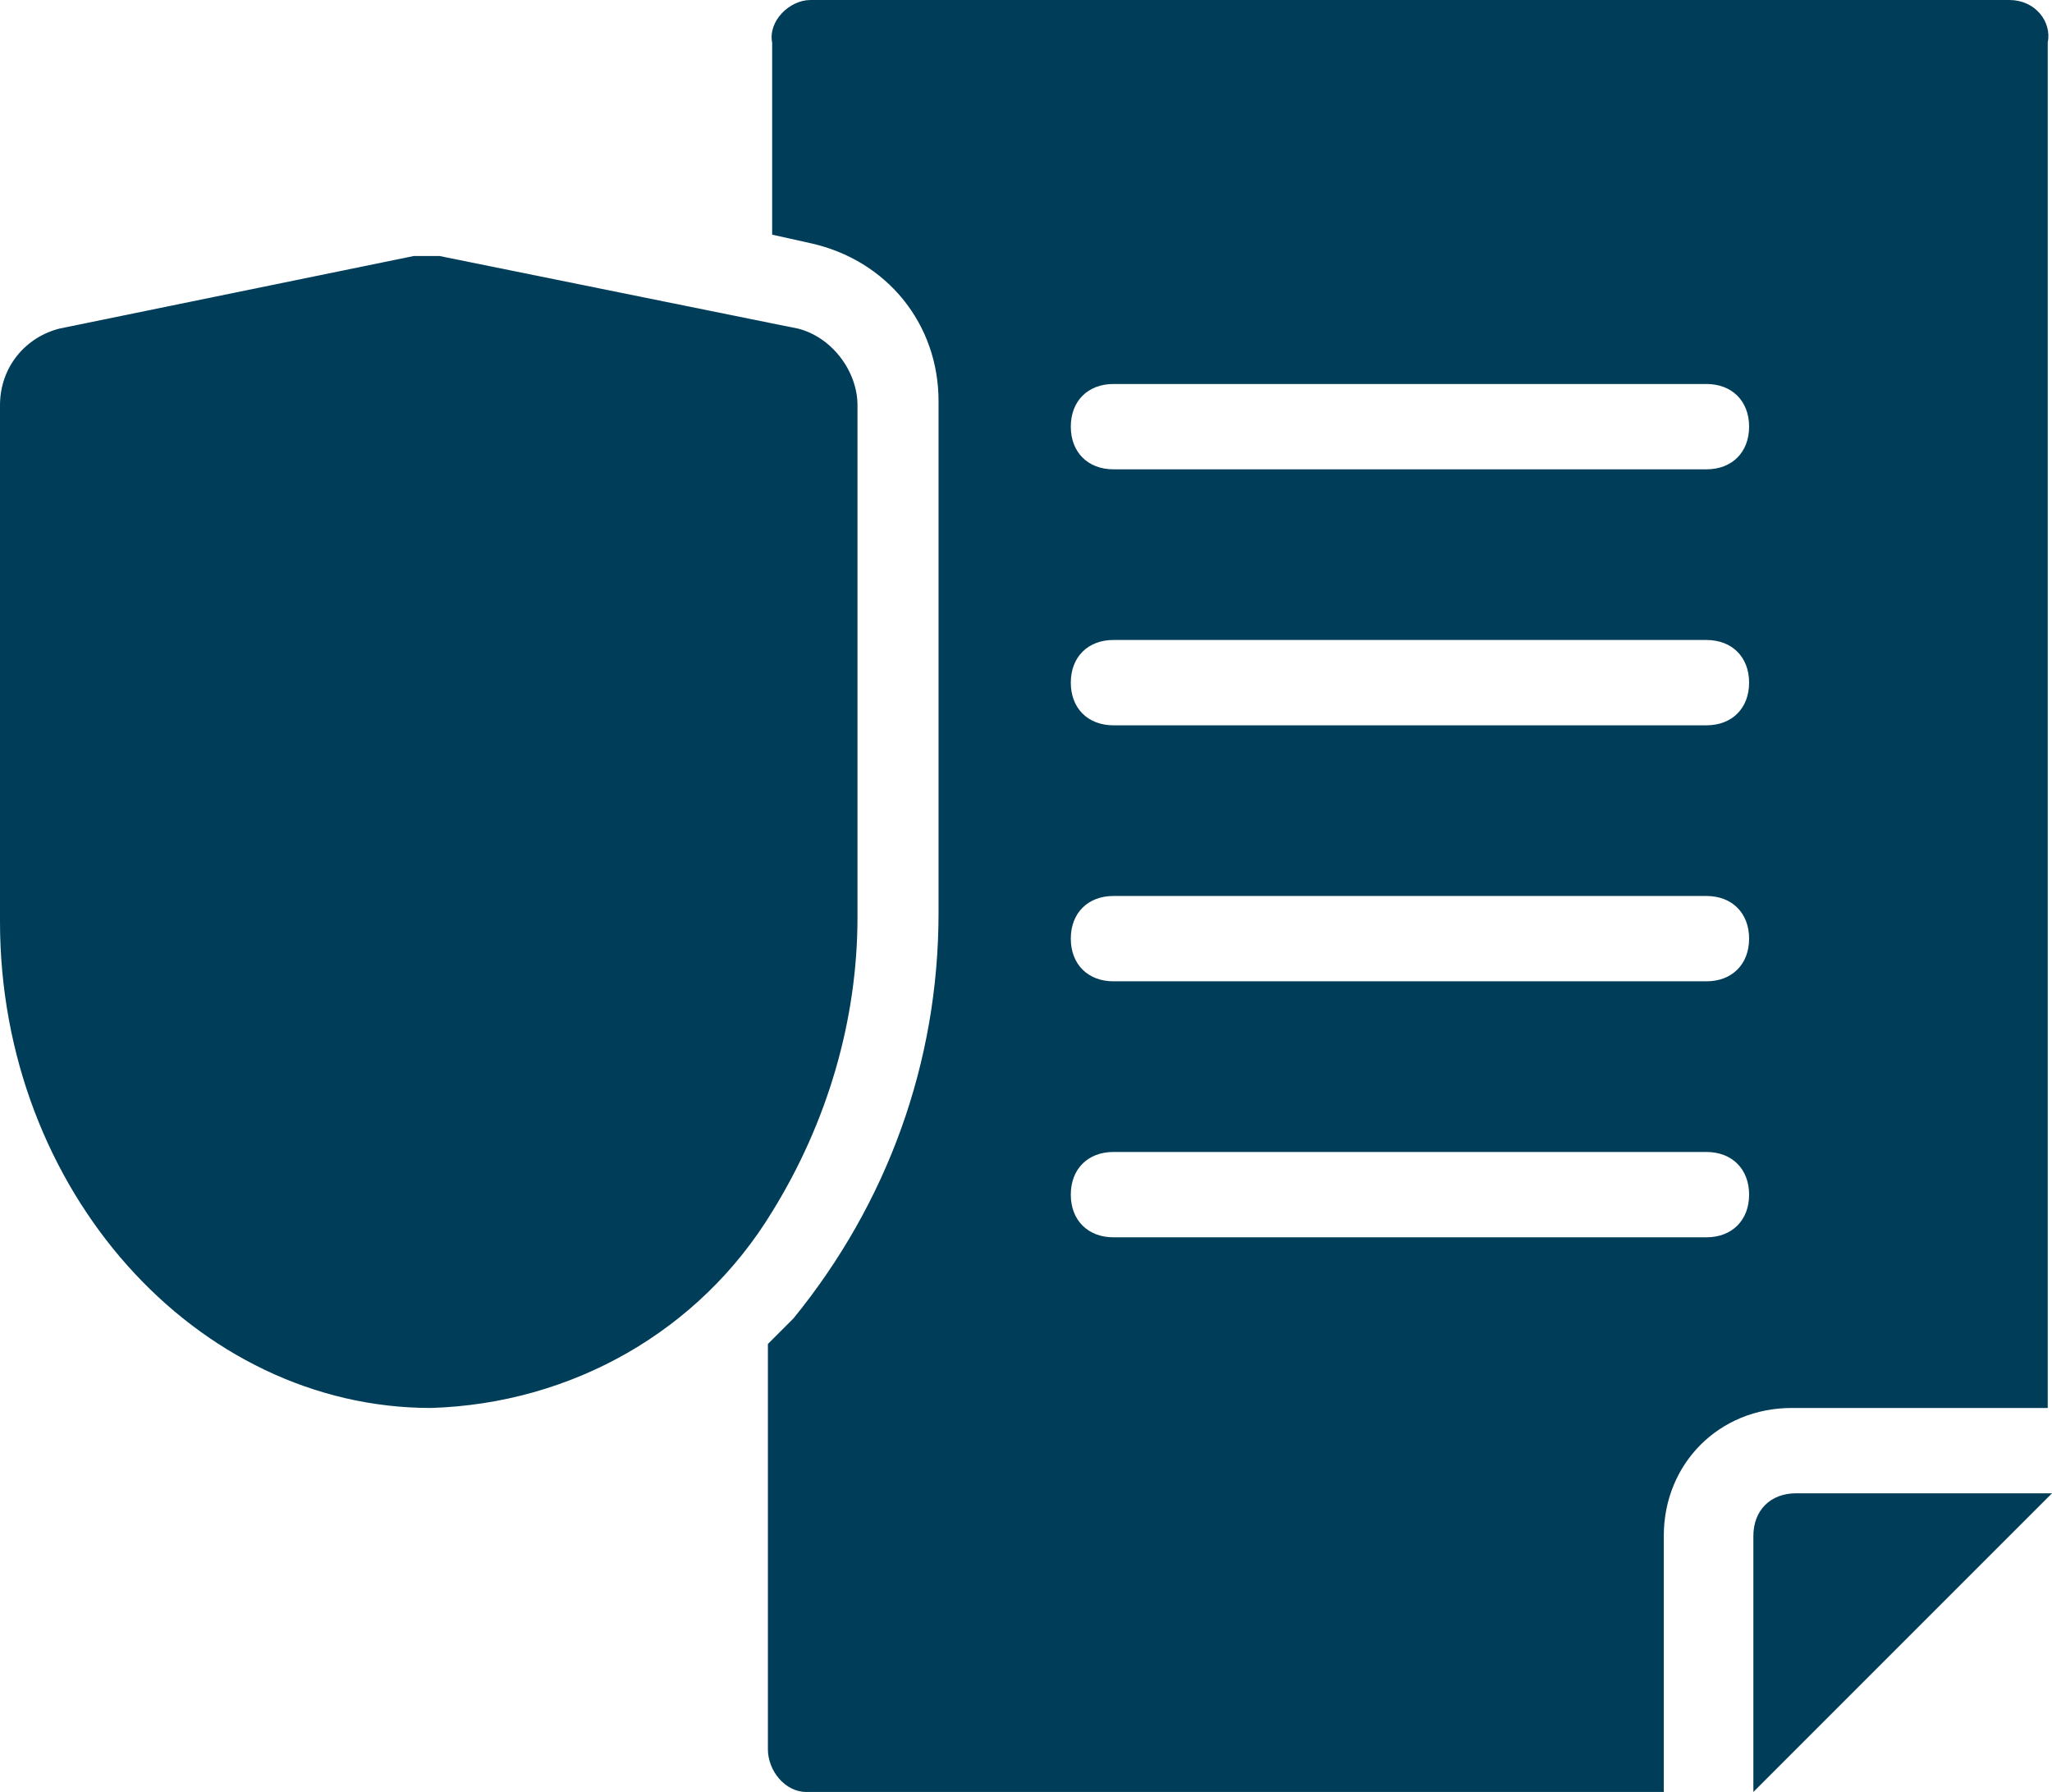 <?xml version="1.0" encoding="utf-8"?>
<!-- Generator: Adobe Illustrator 25.0.0, SVG Export Plug-In . SVG Version: 6.00 Build 0)  -->
<svg version="1.1" id="Layer_1" xmlns="http://www.w3.org/2000/svg" xmlns:xlink="http://www.w3.org/1999/xlink" x="0px"
	y="0px" viewBox="0 0 48.1 42" style="enable-background:new 0 0 48.1 42;" xml:space="preserve">
	<style type="text/css">
		.st0 {
			fill: #003D58;
		}
	</style>
	<g id="Layer_2_1_">
		<g id="Icons">
			<path class="st0" d="M47.1,0H19c-0.5,0-1,0.5-0.9,1v4.5L19,5.7c1.8,0.4,3,1.9,3,3.7l0,12c0,3.5-1.2,6.8-3.4,9.5
			c-0.2,0.2-0.4,0.4-0.6,0.6V41c0,0.5,0.4,1,0.9,1h20.1v-6c0-1.7,1.3-3,3-3h6V1C48.1,0.5,47.7,0,47.1,0z M40,29H26.1
			c-0.6,0-1-0.4-1-1s0.4-1,1-1H40c0.6,0,1,0.4,1,1S40.6,29,40,29z M40,23H26.1c-0.6,0-1-0.4-1-1s0.4-1,1-1H40c0.6,0,1,0.4,1,1
			S40.6,23,40,23z M40,17H26.1c-0.6,0-1-0.4-1-1c0-0.6,0.4-1,1-1H40c0.6,0,1,0.4,1,1C41,16.6,40.6,17,40,17z M40,11H26.1
			c-0.6,0-1-0.4-1-1s0.4-1,1-1H40c0.6,0,1,0.4,1,1S40.6,11,40,11z" />
			<path class="st0" d="M42.1,35c-0.6,0-1,0.4-1,1v6l7-7H42.1z" />
			<path class="st0" d="M20.1,21.5l0-12c0-0.8-0.6-1.6-1.4-1.8l-0.5-0.1L10.3,6c-0.1,0-0.2,0-0.3,0C9.9,6,9.8,6,9.7,6L1.4,7.7
			C0.6,7.9,0,8.6,0,9.5l0,12.1C0,27.9,4.6,33,10.1,33h0c3.3-0.1,6.3-1.8,8-4.6C19.4,26.3,20.1,23.9,20.1,21.5z" />
		</g>
	</g>
</svg>